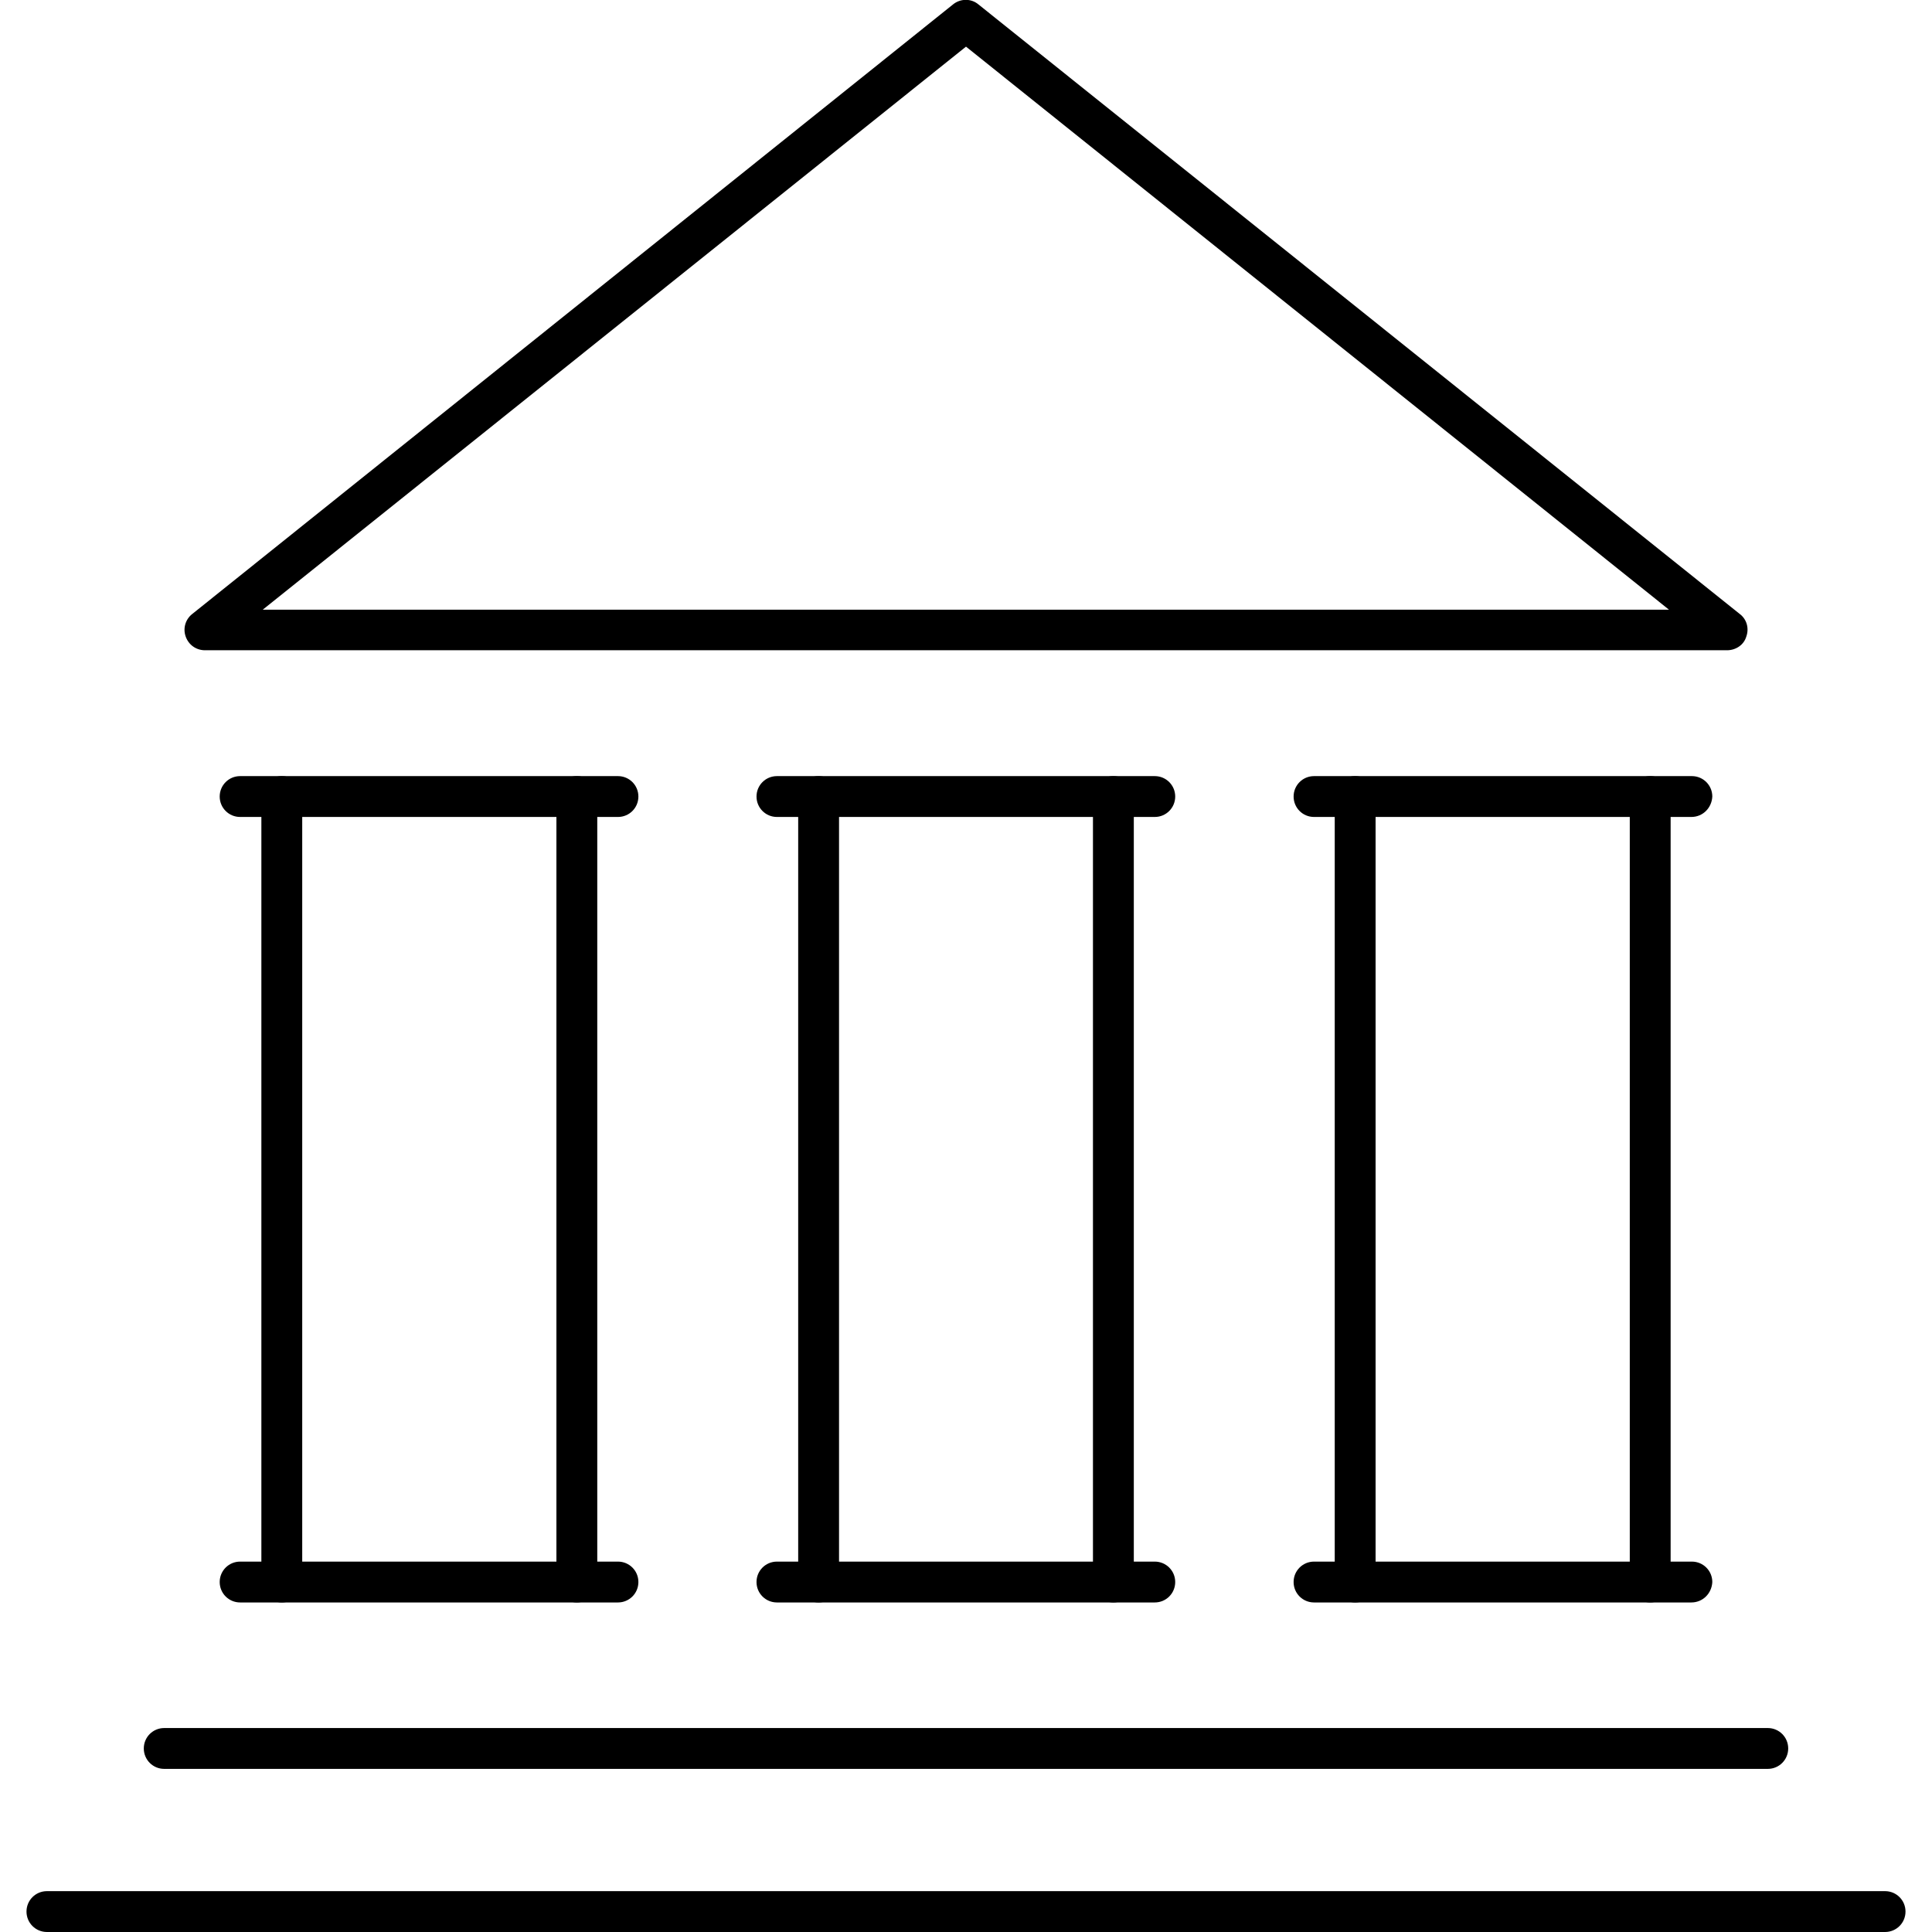 <?xml version="1.0" encoding="utf-8"?>
<!-- Generator: Adobe Illustrator 26.0.1, SVG Export Plug-In . SVG Version: 6.00 Build 0)  -->
<svg version="1.1" id="Layer_1" xmlns="http://www.w3.org/2000/svg" xmlns:xlink="http://www.w3.org/1999/xlink" x="0px" y="0px"
	 viewBox="0 0 700 700" style="enable-background:new 0 0 700 700;" xml:space="preserve">
<path d="M296.6,580.6c-4.1,0-7.4-3.3-7.4-7.4V288.6c0-4.1,3.3-7.4,7.4-7.4s7.4,3.3,7.4,7.4v284.6C304,577.3,300.7,580.6,296.6,580.6
	L296.6,580.6z"/>
<path d="M418.4,296H281.5c-4.1,0-7.4-3.3-7.4-7.4s3.3-7.4,7.4-7.4h136.9c4.1,0,7.4,3.3,7.4,7.4S422.5,296,418.4,296L418.4,296z"/>
<path d="M418.4,580.6H281.5c-4.1,0-7.4-3.3-7.4-7.4s3.3-7.4,7.4-7.4h136.9c4.1,0,7.4,3.3,7.4,7.4S422.5,580.6,418.4,580.6
	L418.4,580.6z"/>
<path d="M403.4,580.6c-4.1,0-7.4-3.3-7.4-7.4V288.6c0-4.1,3.3-7.4,7.4-7.4s7.4,3.3,7.4,7.4v284.6
	C410.8,577.3,407.4,580.6,403.4,580.6L403.4,580.6z"/>
<path d="M491,580.6c-4.1,0-7.4-3.3-7.4-7.4V288.6c0-4.1,3.3-7.4,7.4-7.4s7.4,3.3,7.4,7.4v284.6C498.4,577.3,495.1,580.6,491,580.6
	L491,580.6z"/>
<path d="M612.8,296H476.1c-4.1,0-7.4-3.3-7.4-7.4s3.3-7.4,7.4-7.4H613c4.1,0,7.4,3.3,7.4,7.4C620.2,292.7,617,296,612.8,296z"/>
<path d="M612.8,580.6H476.1c-4.1,0-7.4-3.3-7.4-7.4s3.3-7.4,7.4-7.4H613c4.1,0,7.4,3.3,7.4,7.4C620.2,577.3,617,580.6,612.8,580.6
	L612.8,580.6z"/>
<path d="M597.9,580.6c-4.1,0-7.4-3.3-7.4-7.4V288.6c0-4.1,3.3-7.4,7.4-7.4s7.4,3.3,7.4,7.4v284.6
	C605.2,577.3,601.9,580.6,597.9,580.6L597.9,580.6z"/>
<path d="M102.1,580.6c-4.1,0-7.4-3.3-7.4-7.4V288.6c0-4.1,3.3-7.4,7.4-7.4s7.4,3.3,7.4,7.4v284.6
	C109.5,577.3,106.2,580.6,102.1,580.6L102.1,580.6z"/>
<path d="M223.9,296H87c-4.1,0-7.4-3.3-7.4-7.4s3.3-7.4,7.4-7.4h136.9c4.1,0,7.4,3.3,7.4,7.4C231.3,292.7,228,296,223.9,296z"/>
<path d="M223.9,580.6H87c-4.1,0-7.4-3.3-7.4-7.4s3.3-7.4,7.4-7.4h136.9c4.1,0,7.4,3.3,7.4,7.4S228,580.6,223.9,580.6z"/>
<path d="M209,580.6c-4.1,0-7.4-3.3-7.4-7.4V288.6c0-4.1,3.3-7.4,7.4-7.4c4.1,0,7.4,3.3,7.4,7.4v284.6
	C216.4,577.3,213.1,580.6,209,580.6L209,580.6z"/>
<path d="M640.5,640.9h-581c-4.1,0-7.4-3.3-7.4-7.4s3.3-7.4,7.4-7.4h581c4.1,0,7.4,3.3,7.4,7.4S644.6,640.9,640.5,640.9z"/>
<path d="M683,700H17c-4.1,0-7.4-3.3-7.4-7.4s3.3-7.4,7.4-7.4h666c4.1,0,7.4,3.3,7.4,7.4S687.1,700,683,700z"/>
<path d="M625.7,235.6H74.3c-3.2,0-5.9-1.9-7-4.9s-0.1-6.3,2.3-8.2L345.3,1.6c2.7-2.2,6.6-2.2,9.2,0l275.9,220.9
	c2.5,1.9,3.4,5.2,2.3,8.2C631.8,233.7,628.9,235.6,625.7,235.6L625.7,235.6z M95.2,220.9h509.5L350,16.9L95.2,220.9z"/>
</svg>
